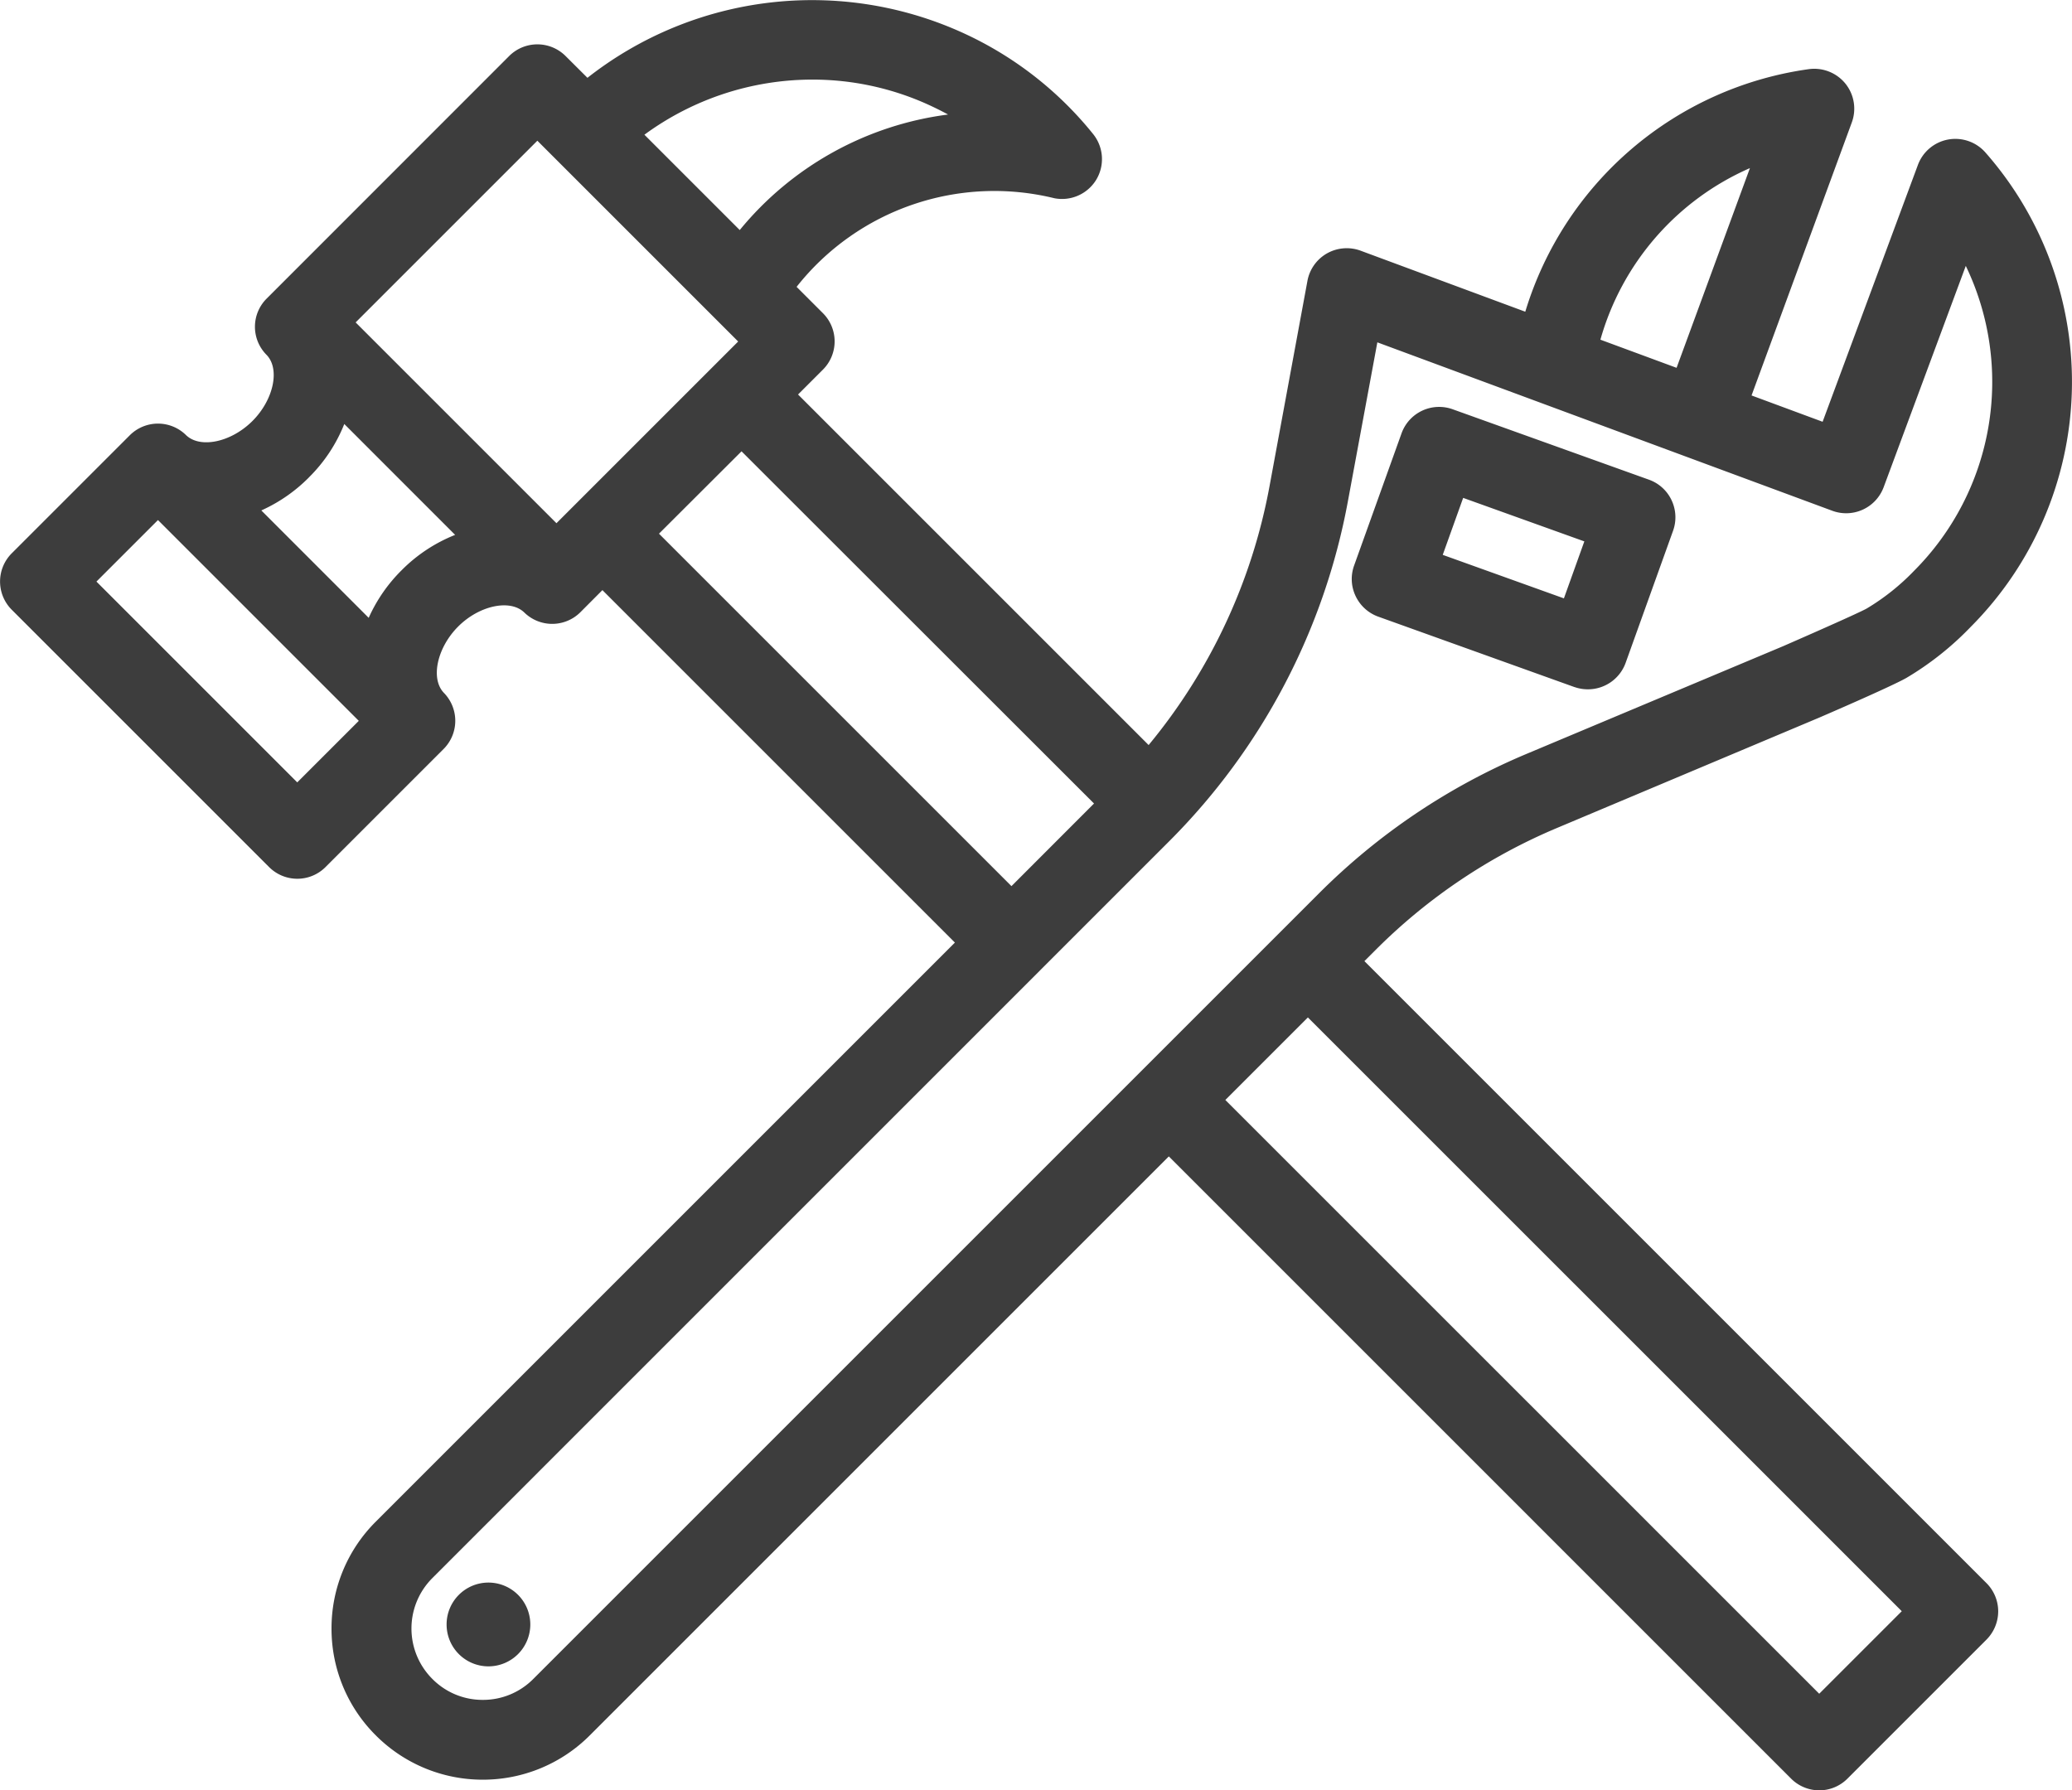 <svg xmlns="http://www.w3.org/2000/svg" viewBox="0 0 50 43.204">
  <defs>
    <style>
      .cls-1 {
        fill: #3d3d3d;
      }
    </style>
  </defs>
  <path id="Union_3" data-name="Union 3" class="cls-1" d="M-7942.783-1383.342l-15.012-15.012-13.974,13.974a3.639,3.639,0,0,1-2.582,1.068,3.638,3.638,0,0,1-2.579-1.068,3.626,3.626,0,0,1-1.07-2.579,3.627,3.627,0,0,1,1.07-2.582l13.973-13.974-8.506-8.506-.531.533a.963.963,0,0,1-1.353.008c-.341-.331-1.09-.172-1.6.341s-.669,1.261-.339,1.6a.964.964,0,0,1-.01,1.353l-2.848,2.848a.961.961,0,0,1-.682.283.961.961,0,0,1-.681-.283l-6.209-6.209a.963.963,0,0,1,0-1.363l2.848-2.848a.963.963,0,0,1,1.355-.006c.341.333,1.09.176,1.605-.339s.671-1.263.336-1.6a.96.96,0,0,1,.008-1.355l5.85-5.852a.963.963,0,0,1,1.363,0l.527.525a8.773,8.773,0,0,1,9.057-1.086,8.626,8.626,0,0,1,3.147,2.445.964.964,0,0,1,.074,1.1.967.967,0,0,1-1.012.447,6.078,6.078,0,0,0-6.219,2.139l.635.635a.963.963,0,0,1,0,1.363l-.6.6,8.46,8.46a13.684,13.684,0,0,0,2.918-6.251l.914-4.951a.964.964,0,0,1,.471-.663.97.97,0,0,1,.812-.066l3.974,1.473a8.354,8.354,0,0,1,6.841-5.854.969.969,0,0,1,.884.349.963.963,0,0,1,.154.938l-2.419,6.588,1.715.635,2.3-6.2a.965.965,0,0,1,.726-.611.967.967,0,0,1,.9.309,8.379,8.379,0,0,1-.356,11.456A7.336,7.336,0,0,1-7940-1409.9c-.383.217-2.1.956-2.1.956l-6.315,2.658a13.675,13.675,0,0,0-4.391,2.95l-.269.269,15.012,15.012a.963.963,0,0,1,.282.681.971.971,0,0,1-.282.681l-3.355,3.355a.959.959,0,0,1-.681.283A.961.961,0,0,1-7942.783-1383.342Zm-10.688-30.837a15.61,15.61,0,0,1-4.329,8.233l-17.766,17.768a1.72,1.72,0,0,0,0,2.435,1.7,1.7,0,0,0,1.216.505,1.705,1.705,0,0,0,1.219-.505l18.96-18.96a15.628,15.628,0,0,1,5.007-3.365l6.193-2.6s1.794-.782,2.019-.91a5.5,5.5,0,0,0,1.142-.91,6.456,6.456,0,0,0,1.247-7.358l-1.982,5.341a.965.965,0,0,1-1.239.569l-10.979-4.065Zm-2.96,14.463,14.331,14.33,1.992-1.992-14.331-14.33Zm-13.667-13.667,8.506,8.506,1.992-1.994-8.506-8.5Zm-13.575,1.156,4.846,4.846,1.485-1.485-4.846-4.846Zm5.125-2.511a3.82,3.82,0,0,1-1.146.794l2.591,2.592a3.8,3.8,0,0,1,.794-1.148,3.779,3.779,0,0,1,1.292-.854l-2.675-2.676A3.766,3.766,0,0,1-7978.548-1414.739Zm1.13-3.744,4.846,4.846,4.385-4.385-4.846-4.846Zm30.038.417,1.838.679,1.77-4.82A6.424,6.424,0,0,0-7947.38-1418.066Zm-23.069-4.946,2.3,2.3a7.782,7.782,0,0,1,5.027-2.788c-.146-.08-.3-.156-.453-.227a6.745,6.745,0,0,0-2.824-.616A6.851,6.851,0,0,0-7970.449-1423.012Zm-4.774,35.954a1.01,1.01,0,0,1,1.01-1.012,1.011,1.011,0,0,1,1.01,1.012,1.011,1.011,0,0,1-1.01,1.01A1.01,1.01,0,0,1-7975.223-1387.058Zm27.217-22.624-4.736-1.7a.966.966,0,0,1-.547-.5.956.956,0,0,1-.034-.735l1.144-3.189a.964.964,0,0,1,1.233-.581l4.738,1.7a.96.96,0,0,1,.545.495.962.962,0,0,1,.036.738l-1.145,3.189a.967.967,0,0,1-.908.637A.985.985,0,0,1-7948.006-1409.682Zm-3.179-3.191,2.924,1.05.493-1.375-2.924-1.05Z" transform="translate(7986 1426.263)"/>
</svg>
